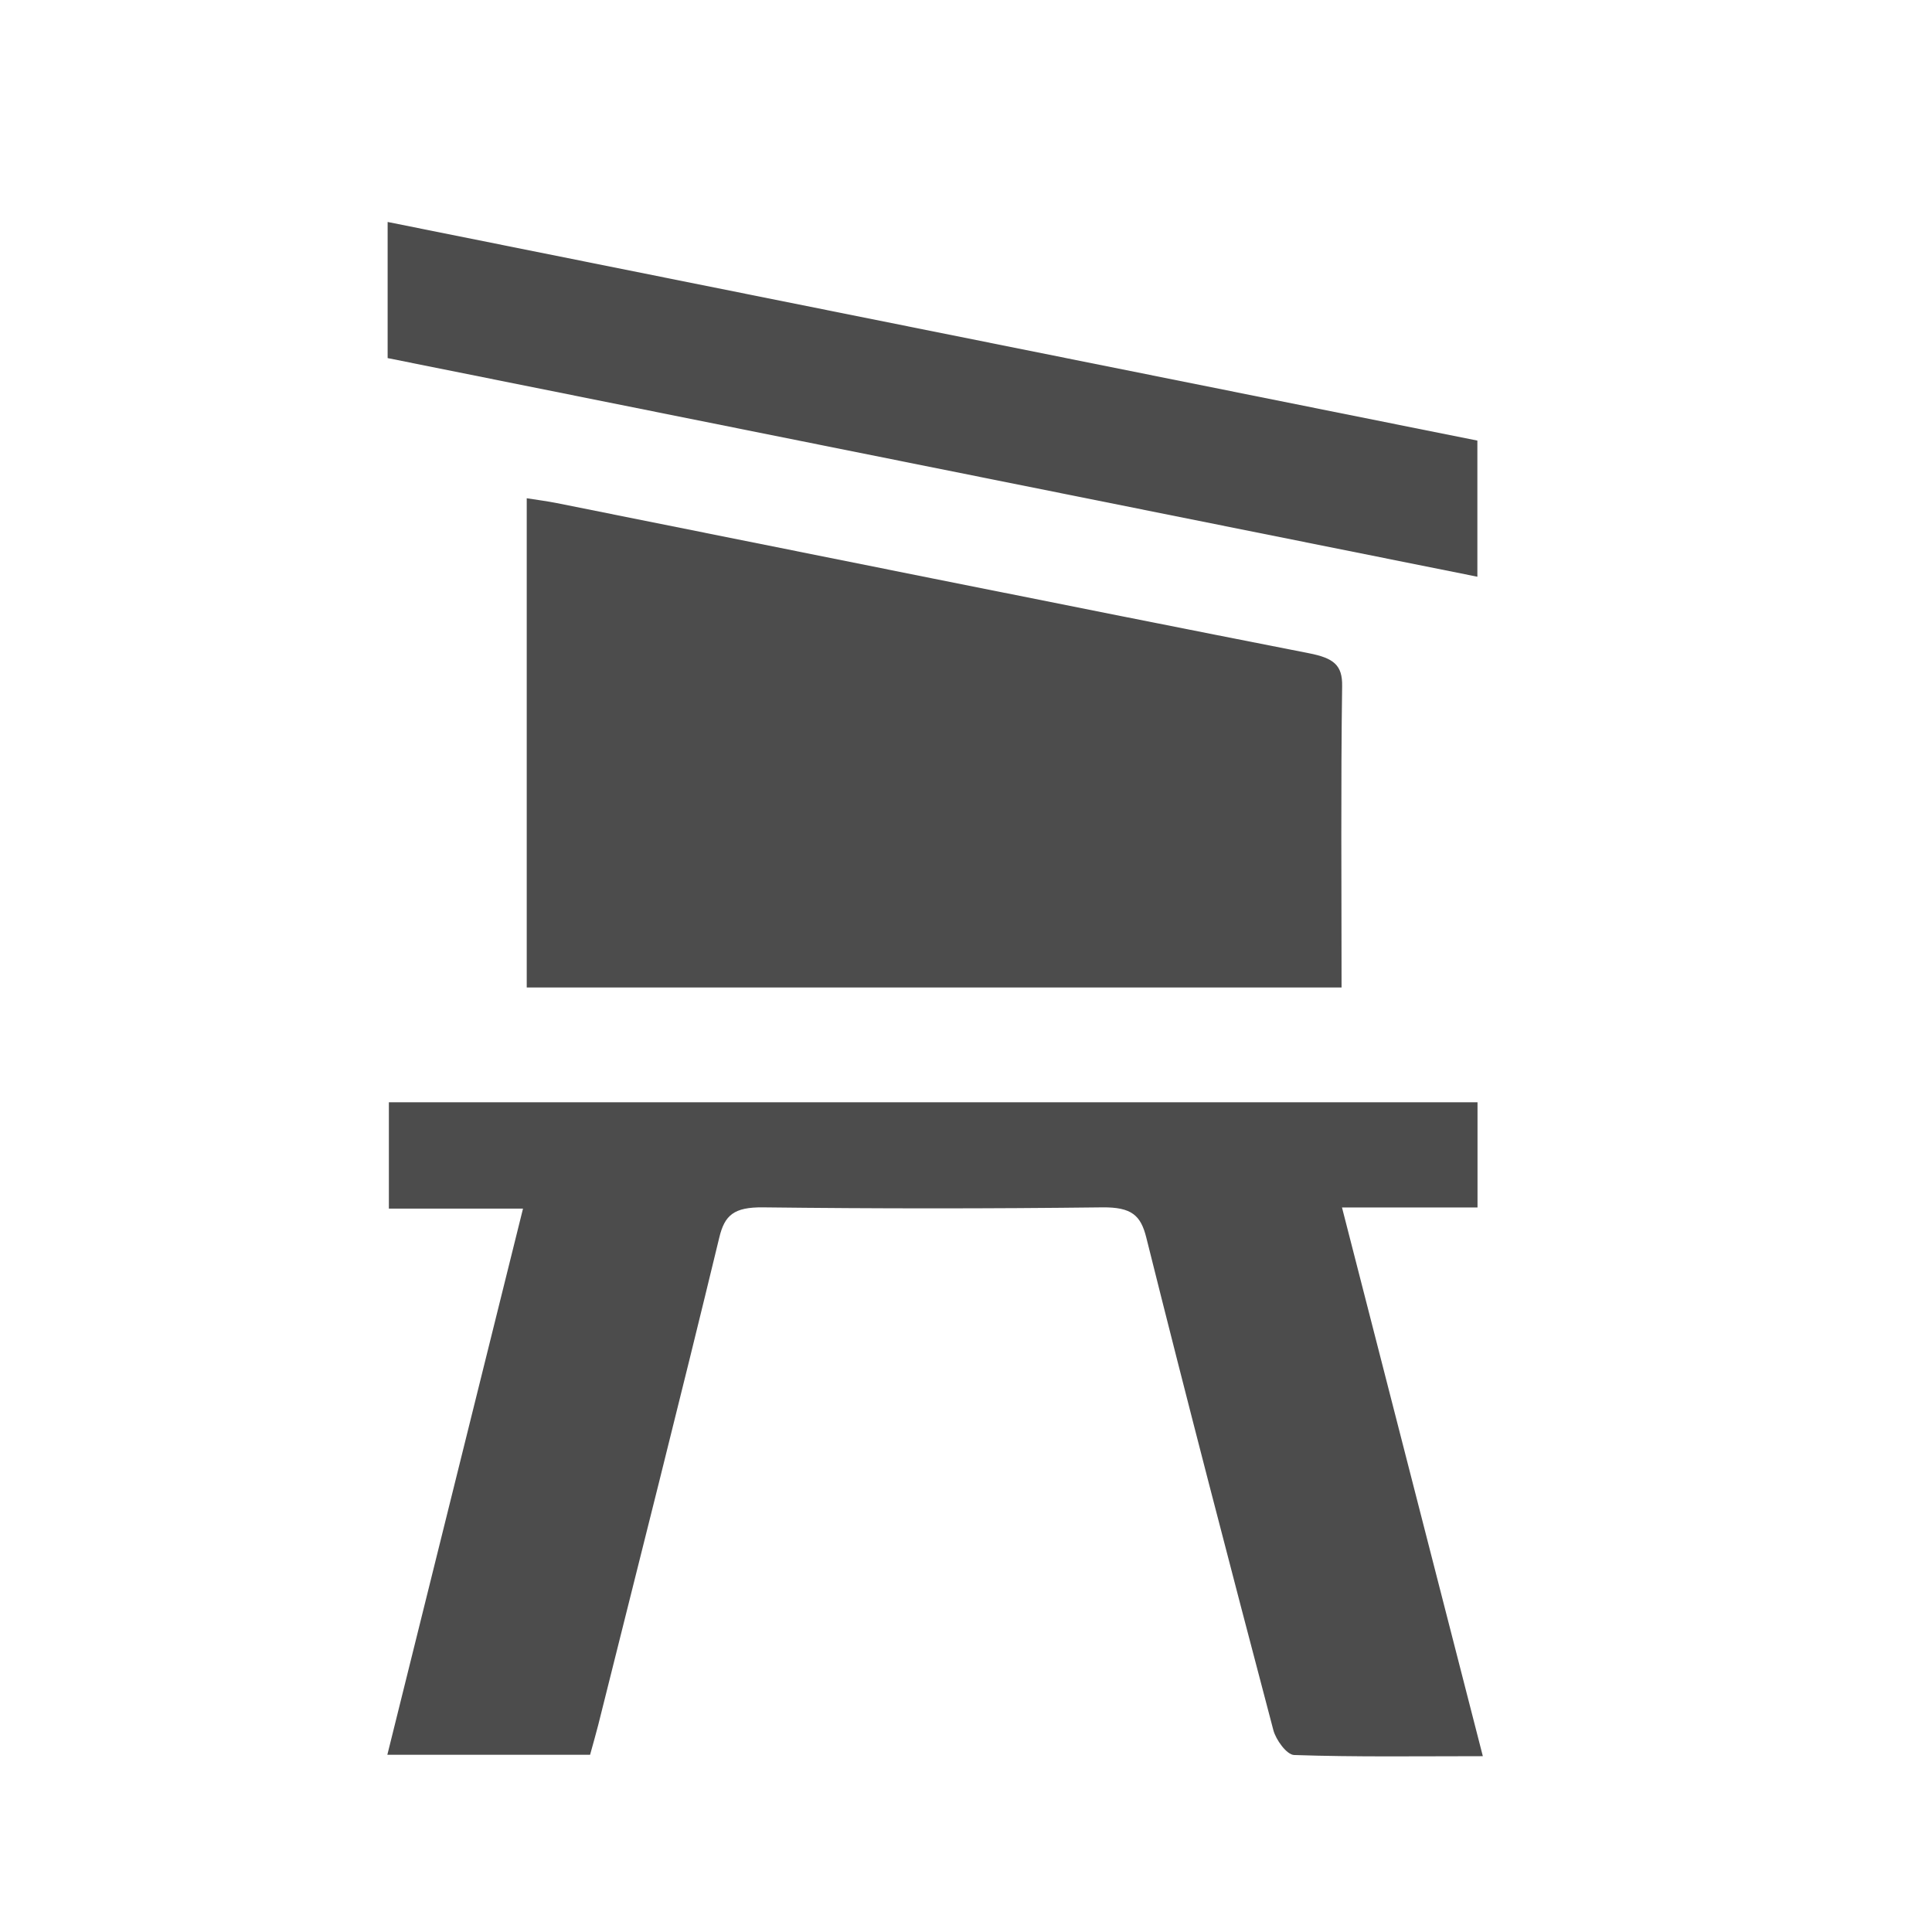 <?xml version="1.0" encoding="UTF-8" standalone="no"?>
<!-- Created with Inkscape (http://www.inkscape.org/) -->

<svg
   xmlns:dc="http://purl.org/dc/elements/1.1/"
   xmlns:cc="http://creativecommons.org/ns#"
   xmlns:rdf="http://www.w3.org/1999/02/22-rdf-syntax-ns#"
   xmlns:svg="http://www.w3.org/2000/svg"
   xmlns="http://www.w3.org/2000/svg"
   xmlns:sodipodi="http://sodipodi.sourceforge.net/DTD/sodipodi-0.dtd"
   xmlns:inkscape="http://www.inkscape.org/namespaces/inkscape"
   width="1000"
   height="1000"
   id="svg3356"
   version="1.1"
   inkscape:version="0.91 r13725"
   viewBox="0 0 1000 1000"
   sodipodi:docname="misc_hunting_stand.svg">
  <defs
     id="defs3358" />
  <sodipodi:namedview
     id="base"
     pagecolor="#ffffff"
     bordercolor="#666666"
     borderopacity="1.0"
     inkscape:pageopacity="0.0"
     inkscape:pageshadow="2"
     inkscape:zoom="0.5"
     inkscape:cx="11.512342"
     inkscape:cy="336"
     inkscape:current-layer="layer1"
     showgrid="true"
     inkscape:grid-bbox="true"
     inkscape:document-units="px"
     inkscape:window-width="1920"
     inkscape:window-height="1018"
     inkscape:window-x="-8"
     inkscape:window-y="-8"
     inkscape:window-maximized="1" />
  <g
     id="layer1"
     inkscape:label="Layer 1"
     inkscape:groupmode="layer"
     transform="translate(0,968)">
    <g
       transform="matrix(37.734,0,0,30.291,-133.043,-917.842)"
       id="g6"
       style="fill:#4c4c4c;fill-opacity:1">
      <path
         style="clip-rule:evenodd;fill:#4c4c4c;fill-opacity:1;fill-rule:evenodd"
         inkscape:connector-curvature="0"
         d="m 23.793,17.179 c 0,0.605 0,1.167 0,1.798 -0.605,0 -1.195,0 -1.859,0 0.65,3.155 1.284,6.231 1.932,9.376 -0.899,0 -1.745,0.016 -2.588,-0.02 -0.104,-0.004 -0.251,-0.263 -0.285,-0.423 -0.593,-2.804 -1.18,-5.607 -1.743,-8.417 -0.076,-0.38 -0.199,-0.523 -0.604,-0.518 -1.55,0.023 -3.1,0.023 -4.65,0 -0.404,-0.006 -0.53,0.133 -0.604,0.517 -0.539,2.78 -1.104,5.555 -1.661,8.331 -0.033,0.162 -0.071,0.323 -0.111,0.506 -0.928,0 -1.837,0 -2.781,0 0.621,-3.112 1.235,-6.193 1.861,-9.333 -0.65,0 -1.228,0 -1.84,0 0,-0.622 0,-1.198 0,-1.817 4.956,0 9.926,0 14.933,0 z"
         id="path8" />
      <path
         style="clip-rule:evenodd;fill:#4c4c4c;fill-opacity:1;fill-rule:evenodd"
         inkscape:connector-curvature="0"
         d="m 21.928,15.218 c -3.752,0 -7.443,0 -11.177,0 0,-2.77 0,-5.54 0,-8.36 0.137,0.027 0.275,0.049 0.41,0.082 3.44,0.858 6.878,1.724 10.322,2.567 0.339,0.083 0.458,0.204 0.453,0.561 -0.019,1.697 -0.008,3.396 -0.008,5.15 z"
         id="path10" />
      <path
         style="clip-rule:evenodd;fill:#4c4c4c;fill-opacity:1;fill-rule:evenodd"
         inkscape:connector-curvature="0"
         d="M 23.791,8.199 C 18.773,6.945 13.807,5.703 8.843,4.463 c 0,-0.792 0,-1.537 0,-2.326 4.996,1.249 9.964,2.49 14.948,3.736 0,0.761 0,1.505 0,2.326 z"
         id="path12" />
    </g>
  </g>
</svg>
